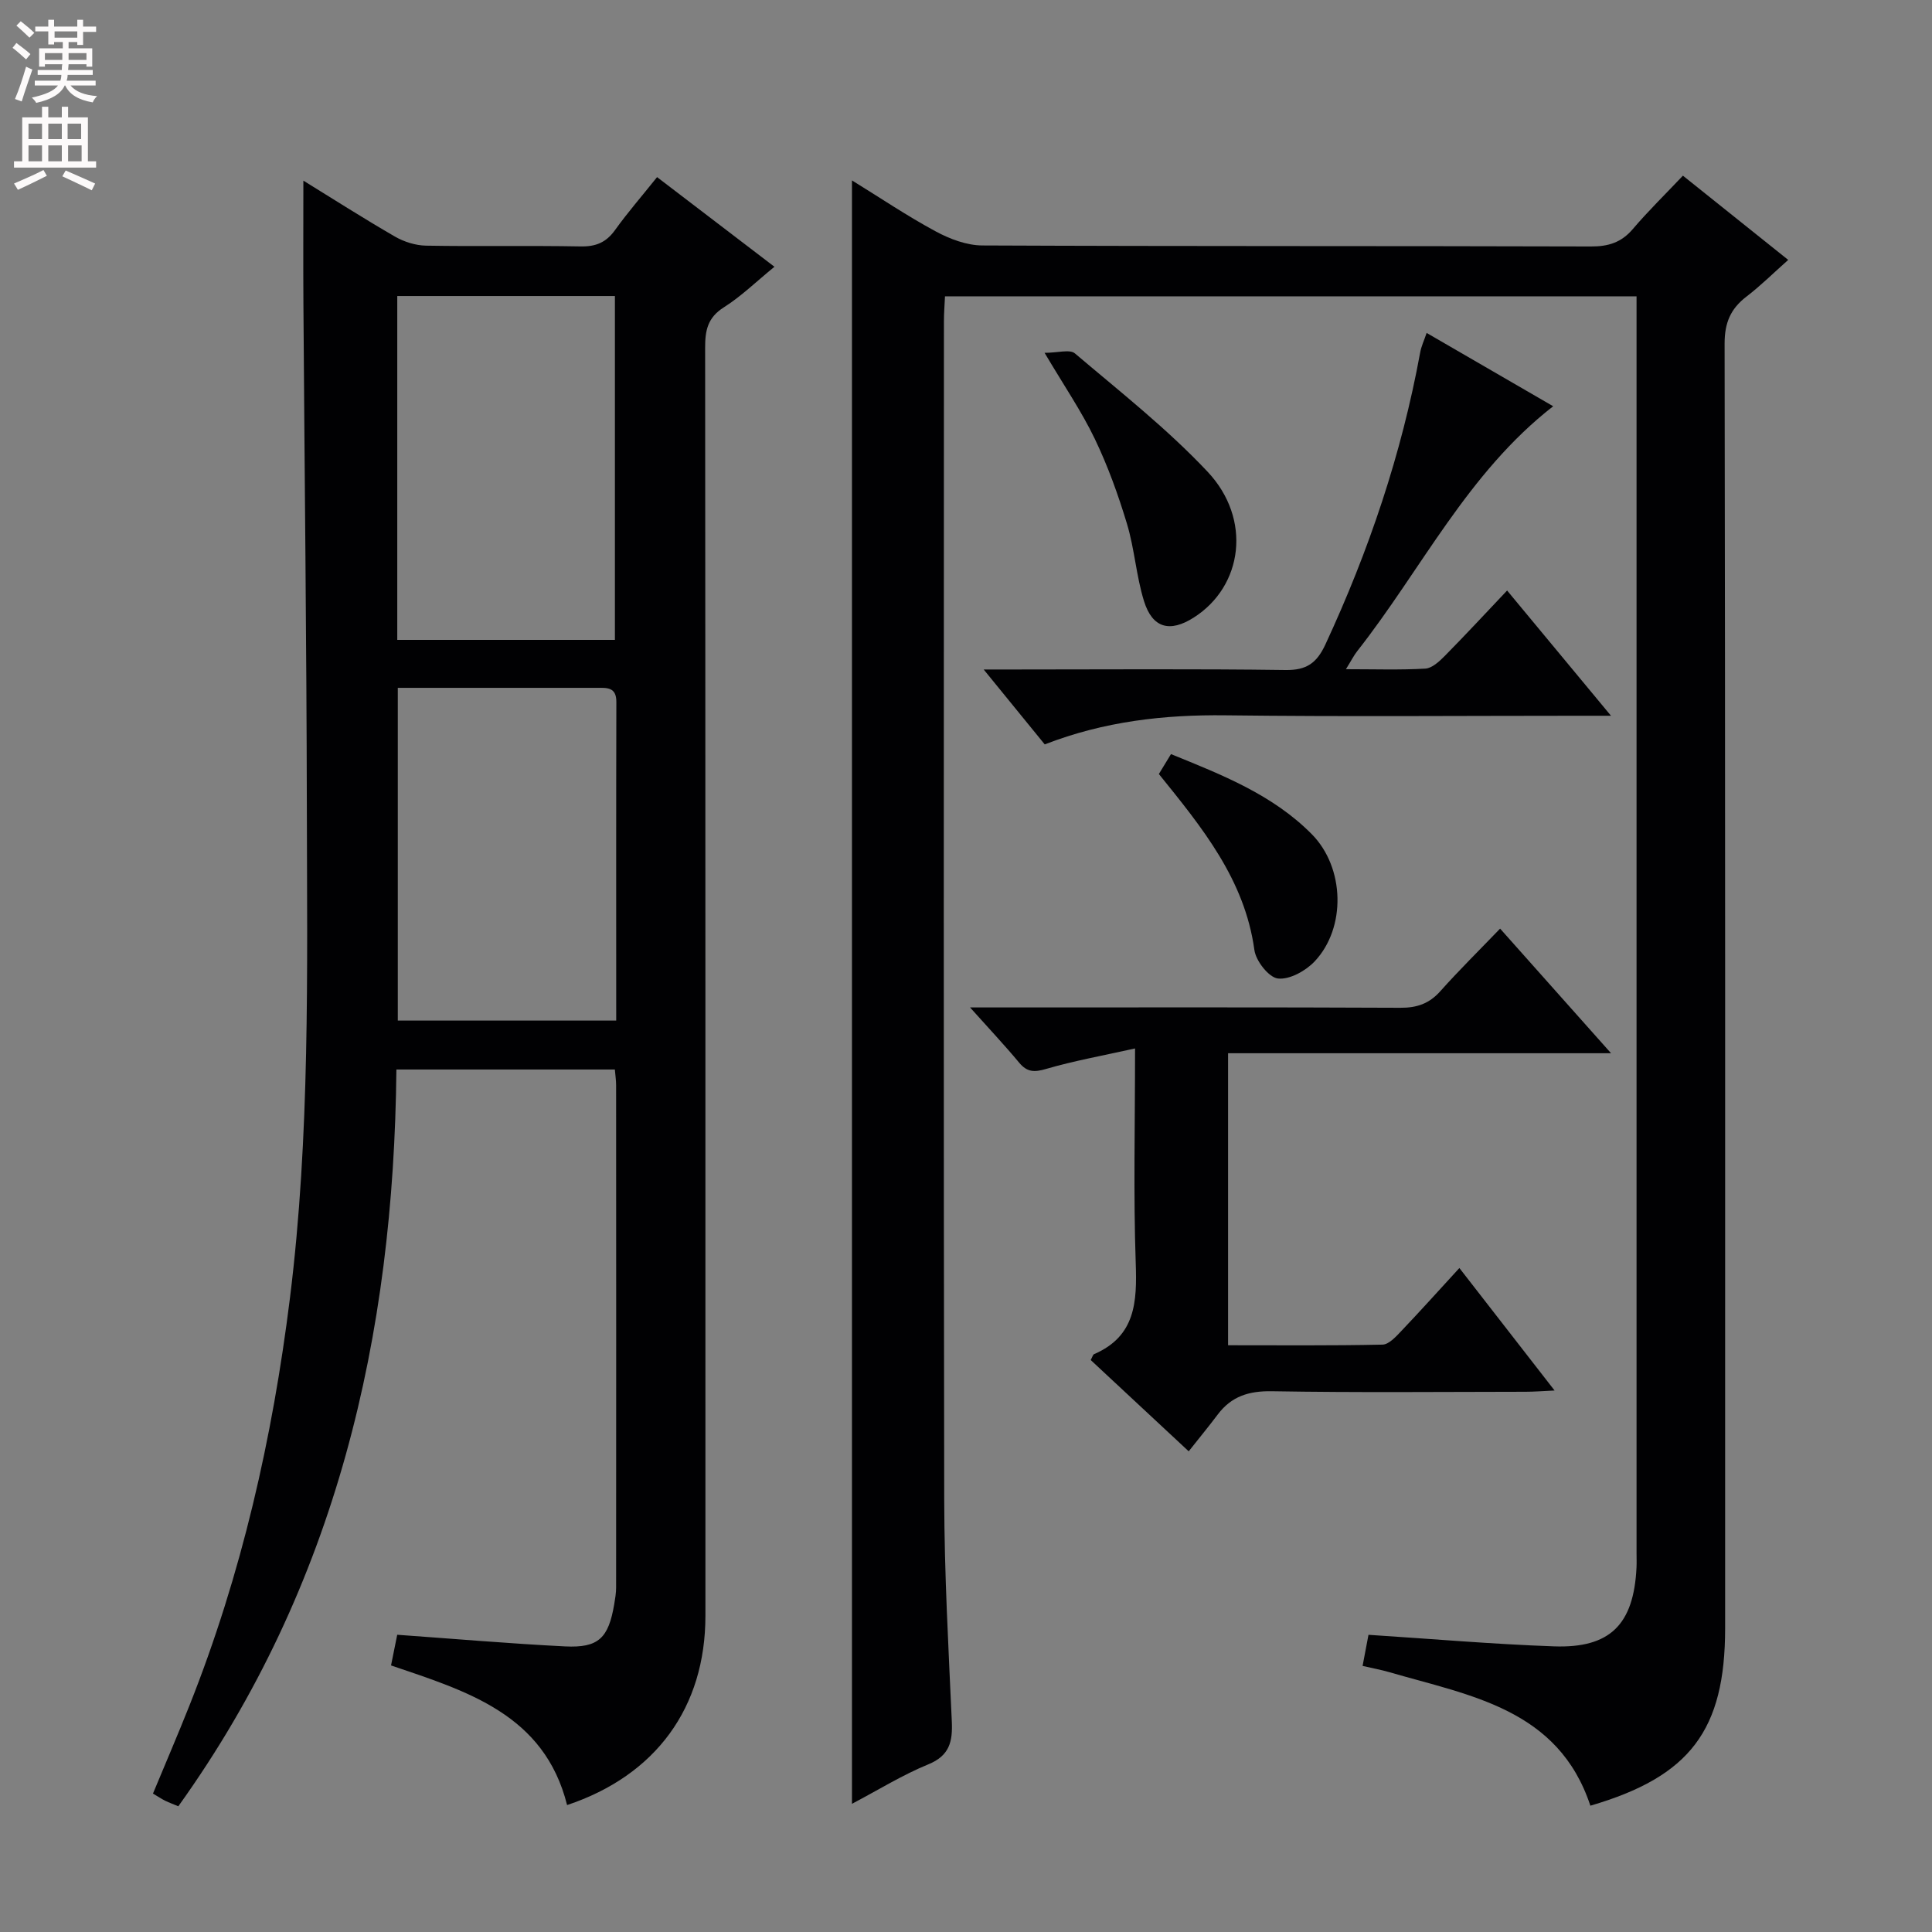 <svg enable-background="new 0 0 400 400" viewBox="0 0 400 400" xmlns="http://www.w3.org/2000/svg"><rect x="0" y="0" width="400" height="400" fill="#808080" stroke="none"/><g fill="#010103"><path d="m176.39 373.46c0-112.34 0-223.91 0-336.11 5.84 3.6 11.44 7.38 17.36 10.57 2.92 1.57 6.41 2.89 9.65 2.9 41.99.19 83.99.08 125.98.21 3.62.01 6.3-.82 8.68-3.61 3.21-3.77 6.78-7.25 10.37-11.05 7.47 5.98 14.34 11.47 21.8 17.44-3.03 2.69-5.7 5.34-8.66 7.61-3.28 2.52-4.51 5.41-4.51 9.72.15 88.65.11 177.3.11 265.96 0 21.12-7.26 30.72-27.9 36.75-6.64-20.06-24.87-22.76-41.64-27.65-1.73-.5-3.51-.82-5.52-1.29.43-2.3.82-4.34 1.22-6.44 12.94.83 25.65 1.94 38.39 2.39 11.65.42 16.52-4.54 17.1-16.29.05-1 .01-2 .01-3 0-84.82 0-169.64 0-254.46 0-1.81 0-3.61 0-5.76-47.8 0-95.2 0-143.18 0-.07 1.65-.22 3.41-.22 5.17-.01 81.32-.09 162.64.06 243.96.03 15.29.88 30.59 1.57 45.87.19 4.19-.42 7.13-4.89 8.95-5.32 2.18-10.27 5.26-15.78 8.16z"/><path d="m117.41 373.72c-4.71-18.8-20.7-23.56-36.45-28.91.45-2.25.87-4.3 1.28-6.35 11.67.83 23.2 1.83 34.75 2.41 6.93.34 8.99-1.71 10.18-8.74.19-1.14.39-2.3.39-3.45.02-34.66.02-69.33 0-103.99 0-.98-.15-1.96-.26-3.26-15.06 0-29.93 0-45.23 0-.55 55.09-12.35 106.79-45.15 152.54-.99-.41-1.88-.74-2.73-1.15-.73-.36-1.41-.83-2.52-1.48 2.52-6.07 5.12-12.11 7.55-18.22 10.8-27.17 17.21-55.39 20.81-84.37 4.18-33.65 3.56-67.44 3.5-101.21-.06-34.81-.48-69.62-.71-104.44-.06-8.47-.01-16.94-.01-25.7 6.04 3.72 12.4 7.79 18.94 11.57 1.9 1.1 4.28 1.85 6.46 1.89 10.66.19 21.33-.04 31.99.16 3.16.06 5.29-.82 7.13-3.38 2.61-3.64 5.56-7.03 8.71-10.97 8.16 6.23 16.13 12.32 24.3 18.56-3.74 3.05-6.87 6.12-10.49 8.41-3.36 2.12-3.87 4.8-3.86 8.37.07 87.49.06 174.98.06 262.48.01 19.04-10.26 33.09-28.64 39.23zm-35.16-241.24h45.06c0-23.9 0-47.46 0-71.19-15.17 0-30.04 0-45.06 0zm45.33 78.82c0-22.42-.03-44.2.03-65.98.01-3.09-1.96-2.92-4.02-2.91-9.98.01-19.96 0-29.95 0-3.78 0-7.56 0-11.28 0v68.89z"/><path d="m235 217.07c-6.73 1.5-12.66 2.56-18.41 4.24-2.45.72-3.93.69-5.59-1.3-2.93-3.53-6.08-6.87-10.16-11.43h7.09c27.33 0 54.66-.06 81.99.07 3.44.02 5.98-.85 8.29-3.44 3.86-4.33 8-8.41 12.37-12.95 7.71 8.66 14.96 16.8 22.97 25.8-27.02 0-53.02 0-79.29 0v60.46c10.73 0 21.35.1 31.97-.13 1.32-.03 2.77-1.63 3.87-2.79 3.99-4.19 7.86-8.51 12.05-13.07 6.57 8.46 12.85 16.53 19.71 25.36-2.58.12-4.31.26-6.03.26-17.5.02-35 .19-52.49-.11-4.77-.08-8.38 1.04-11.22 4.82-1.89 2.51-3.89 4.93-6.01 7.62-7.58-7.06-13.97-13.01-20.29-18.9.37-.68.46-1.12.7-1.22 8.6-3.71 8.9-10.83 8.62-18.88-.49-14.13-.14-28.31-.14-44.41z"/><path d="m295.37 68.93c8.78 5.09 17.38 10.07 26.2 15.18-17.73 13.79-27.25 33.76-40.57 50.7-.7.89-1.21 1.92-2.34 3.74 5.94 0 11.2.18 16.43-.12 1.39-.08 2.9-1.48 4.01-2.6 4.31-4.37 8.49-8.88 12.93-13.57 7.32 8.83 14.06 16.95 21.51 25.93-2.78 0-4.53 0-6.28 0-24.48 0-48.97.21-73.45-.09-12.79-.16-25.19 1.24-37.51 6.02-3.94-4.83-7.86-9.65-12.64-15.51h6.55c18.65 0 37.31-.15 55.96.11 4.36.06 6.45-1.45 8.24-5.29 8.99-19.37 15.77-39.42 19.62-60.44.23-1.29.81-2.49 1.34-4.06z"/><path d="m216.27 73.05c2.75 0 5.23-.78 6.28.12 9.36 7.94 19.09 15.59 27.47 24.5 9.22 9.8 7.31 23.72-2.87 30.19-4.94 3.15-8.56 2.2-10.3-3.42-1.61-5.19-1.95-10.77-3.52-15.98-1.81-6-3.96-11.97-6.67-17.61-2.72-5.66-6.3-10.9-10.39-17.8z"/><path d="m239.93 160.25c.72-1.18 1.48-2.43 2.51-4.12 10.54 4.29 21.05 8.38 29.16 16.59 6.83 6.92 7.13 19.38.59 26.32-1.85 1.96-5.18 3.82-7.6 3.55-1.88-.21-4.57-3.62-4.88-5.89-2.01-14.63-10.85-25.39-19.78-36.45z"/></g><path d="m2.6 9.9.8-1c.9.7 1.9 1.4 2.9 2.3l-.9 1.1c-1.1-1-2-1.8-2.8-2.4zm.5 10.6c.9-2.1 1.6-4.3 2.3-6.7.4.2.8.4 1.3.6-.7 2.1-1.5 4.3-2.2 6.6zm.3-15.2.9-.9c1 .8 2 1.6 2.8 2.4l-1 1c-.9-.9-1.8-1.7-2.7-2.5zm12.6-1.2h1.2v1.4h2.7v1.1h-2.7v2.7h-1.2v-.6h-1.8v1.3h4.9v3.8h-1.2v-.5h-3.7c0 .4-.1.9-.1 1.2h5.1v1h-5.2c0 .5-.1.9-.2 1.2h6v1h-5.2c1.1 1.3 2.9 2 5.5 2.2-.4.4-.7.8-.9 1.3-2.9-.5-4.8-1.6-5.7-3.5h-.1c-.8 1.7-2.7 2.9-5.9 3.6-.2-.4-.6-.8-.9-1.1 2.8-.6 4.6-1.4 5.4-2.5h-4.8v-1h5.3c.1-.3.2-.7.2-1.2h-4.9v-1h5c0-.4 0-.8.1-1.2h-3.6v.5h-1.2v-3.8h4.9v-1.3h-1.8v.5h-1.2v-2.7h-2.7v-1h2.7v-1.4h1.2v1.4h4.8zm-6.7 8.3h3.6c0-.4 0-.9 0-1.4h-3.6zm1.9-4.6h4.8v-1.3h-4.7v1.3zm6.7 3.2h-3.7v1.4h3.7z" fill="#fcfafa"/><path d="m8.7 22.1h1.3v2.2h2.8v-2.2h1.3v2.2h4.1v9.1h1.7v1.3h-17v-1.3h1.7v-9.1h4.1zm.3 13.1.7 1.2c-1.8.9-3.8 1.9-6 2.9-.2-.4-.5-.8-.8-1.3 2.3-1 4.4-1.9 6.1-2.8zm-3.1-6.4h2.8v-3.2h-2.8zm0 4.6h2.8v-3.3h-2.8zm4.1-4.6h2.8v-3.2h-2.8zm0 4.6h2.8v-3.3h-2.8zm3.6 1.9c2.1.9 4.1 1.8 6.1 2.7l-.7 1.4c-2.2-1.1-4.2-2-6.1-2.9zm3.2-9.7h-2.8v3.2h2.8zm-2.7 7.8h2.8v-3.3h-2.8z" fill="#fcfafa"/></svg>
